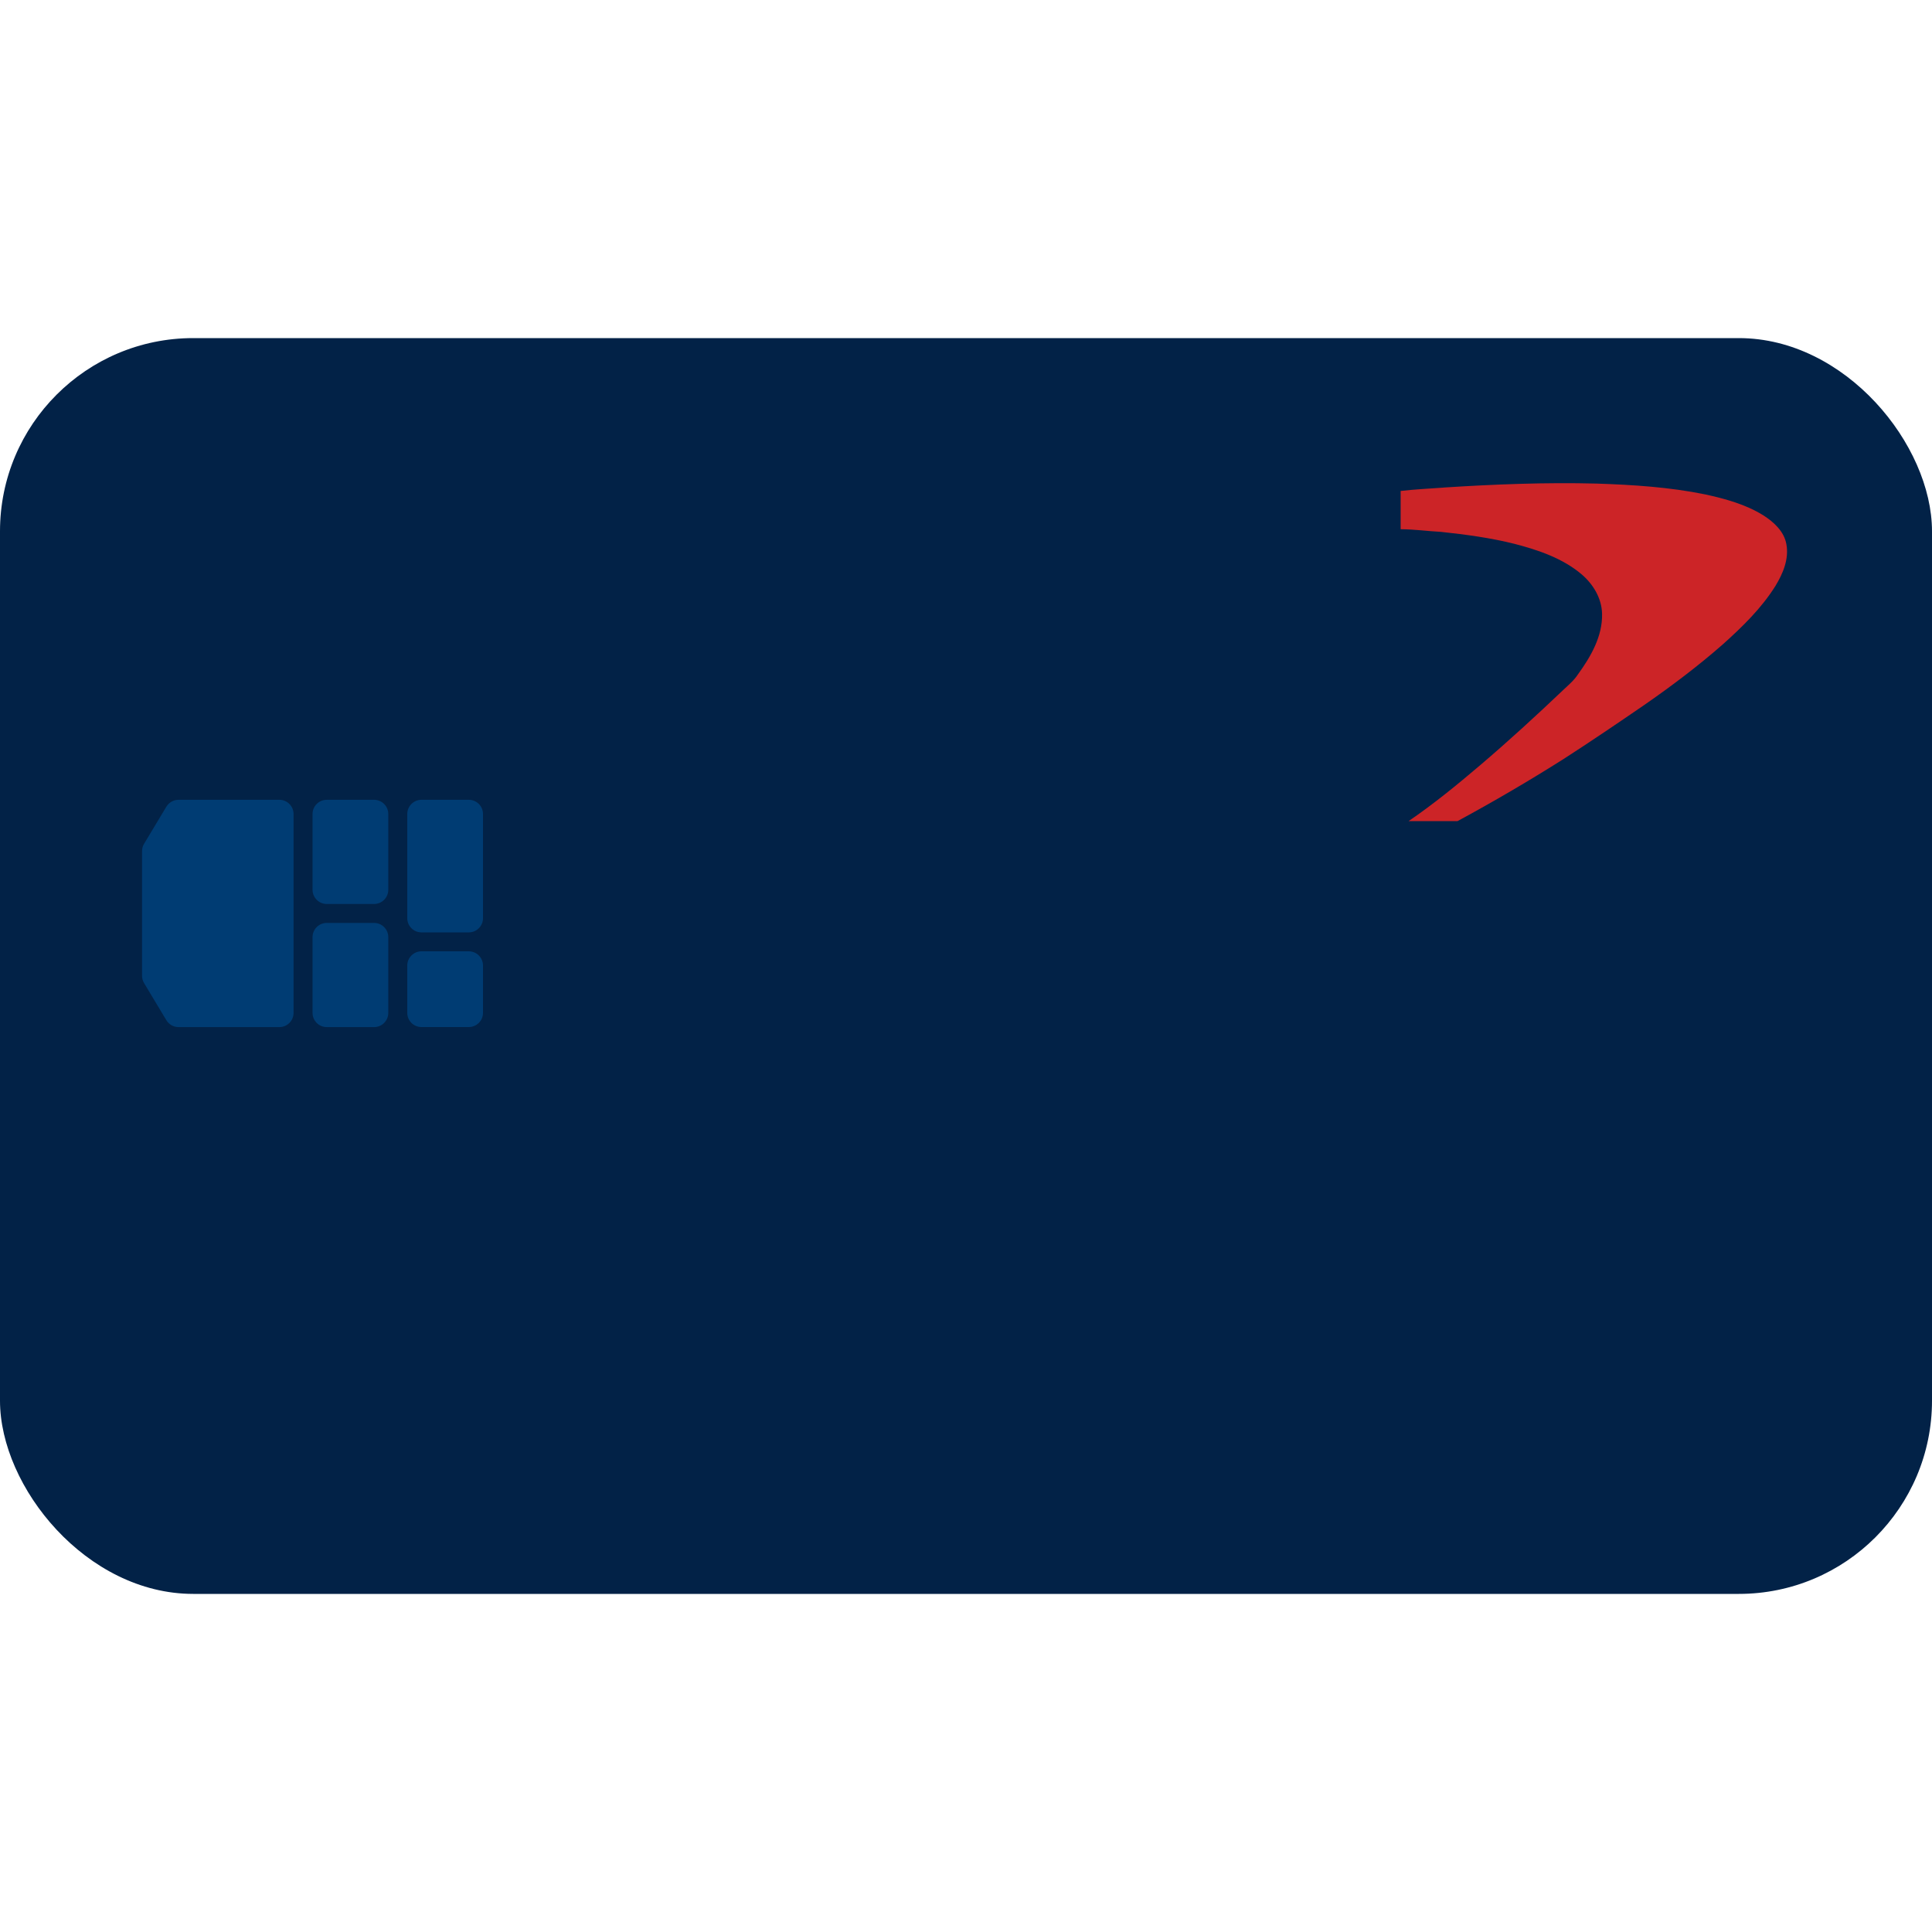 <?xml version="1.0" encoding="UTF-8"?>
<svg id="Layer_1" xmlns="http://www.w3.org/2000/svg" version="1.1" viewBox="0 0 40 40">
  <!-- Generator: Adobe Illustrator 29.1.0, SVG Export Plug-In . SVG Version: 2.1.0 Build 142)  -->
  <defs>
    <style>
      .st0 {
        fill: #003c73;
        fill-rule: evenodd;
      }

      .st1 {
        fill: #022247;
      }

      .st2 {
        fill: #cc2427;
      }
    </style>
  </defs>
  <rect class="st1" y="7" width="40" height="26" rx="4" ry="4"/>
  <path class="st0" d="M2.941,17.621c0-.053.014-.106.042-.151l.461-.768c.053-.088.149-.143.252-.143h2.088c.162,0,.294.132.294.294v4.118c0,.162-.132.294-.294.294h-2.088c-.103,0-.199-.054-.252-.143l-.461-.768c-.027-.046-.042-.098-.042-.151v-2.582ZM6.471,16.853c0-.163.132-.294.294-.294h.98c.162,0,.294.132.294.294v1.569c0,.162-.132.294-.294.294h-.98c-.162,0-.294-.132-.294-.294v-1.569ZM8.726,16.559c-.162,0-.294.132-.294.294v2.157c0,.162.132.294.294.294h.98c.162,0,.294-.132.294-.294v-2.157c0-.163-.132-.294-.294-.294h-.98ZM6.471,19.402c0-.162.132-.294.294-.294h.98c.162,0,.294.132.294.294v1.569c0,.163-.132.294-.294.294h-.98c-.162,0-.294-.132-.294-.294v-1.569ZM8.726,19.696c-.162,0-.294.132-.294.294v.98c0,.163.132.294.294.294h.98c.162,0,.294-.132.294-.294v-.98c0-.162-.132-.294-.294-.294h-.98Z"/>
  <path class="st2" d="M29.89,10.094c1.053-.068,2.11-.109,3.166-.082.753.025,1.509.073,2.248.224.417.091.839.207,1.203.433.218.139.432.334.478.598.057.306-.07.607-.227.865-.291.464-.689.851-1.097,1.216-.514.45-1.062.862-1.624,1.252-.551.378-1.104.753-1.666,1.115-.716.453-1.448.881-2.194,1.285h-1.013c.518-.354,1.004-.751,1.481-1.157.588-.501,1.157-1.022,1.716-1.554.109-.103.226-.2.309-.327.266-.367.511-.79.499-1.256-.007-.318-.183-.611-.423-.815-.393-.333-.896-.503-1.389-.631-.499-.125-1.01-.194-1.521-.248-.279-.015-.557-.054-.837-.055v-.792c.296-.035.593-.048.89-.07Z"/>
</svg>